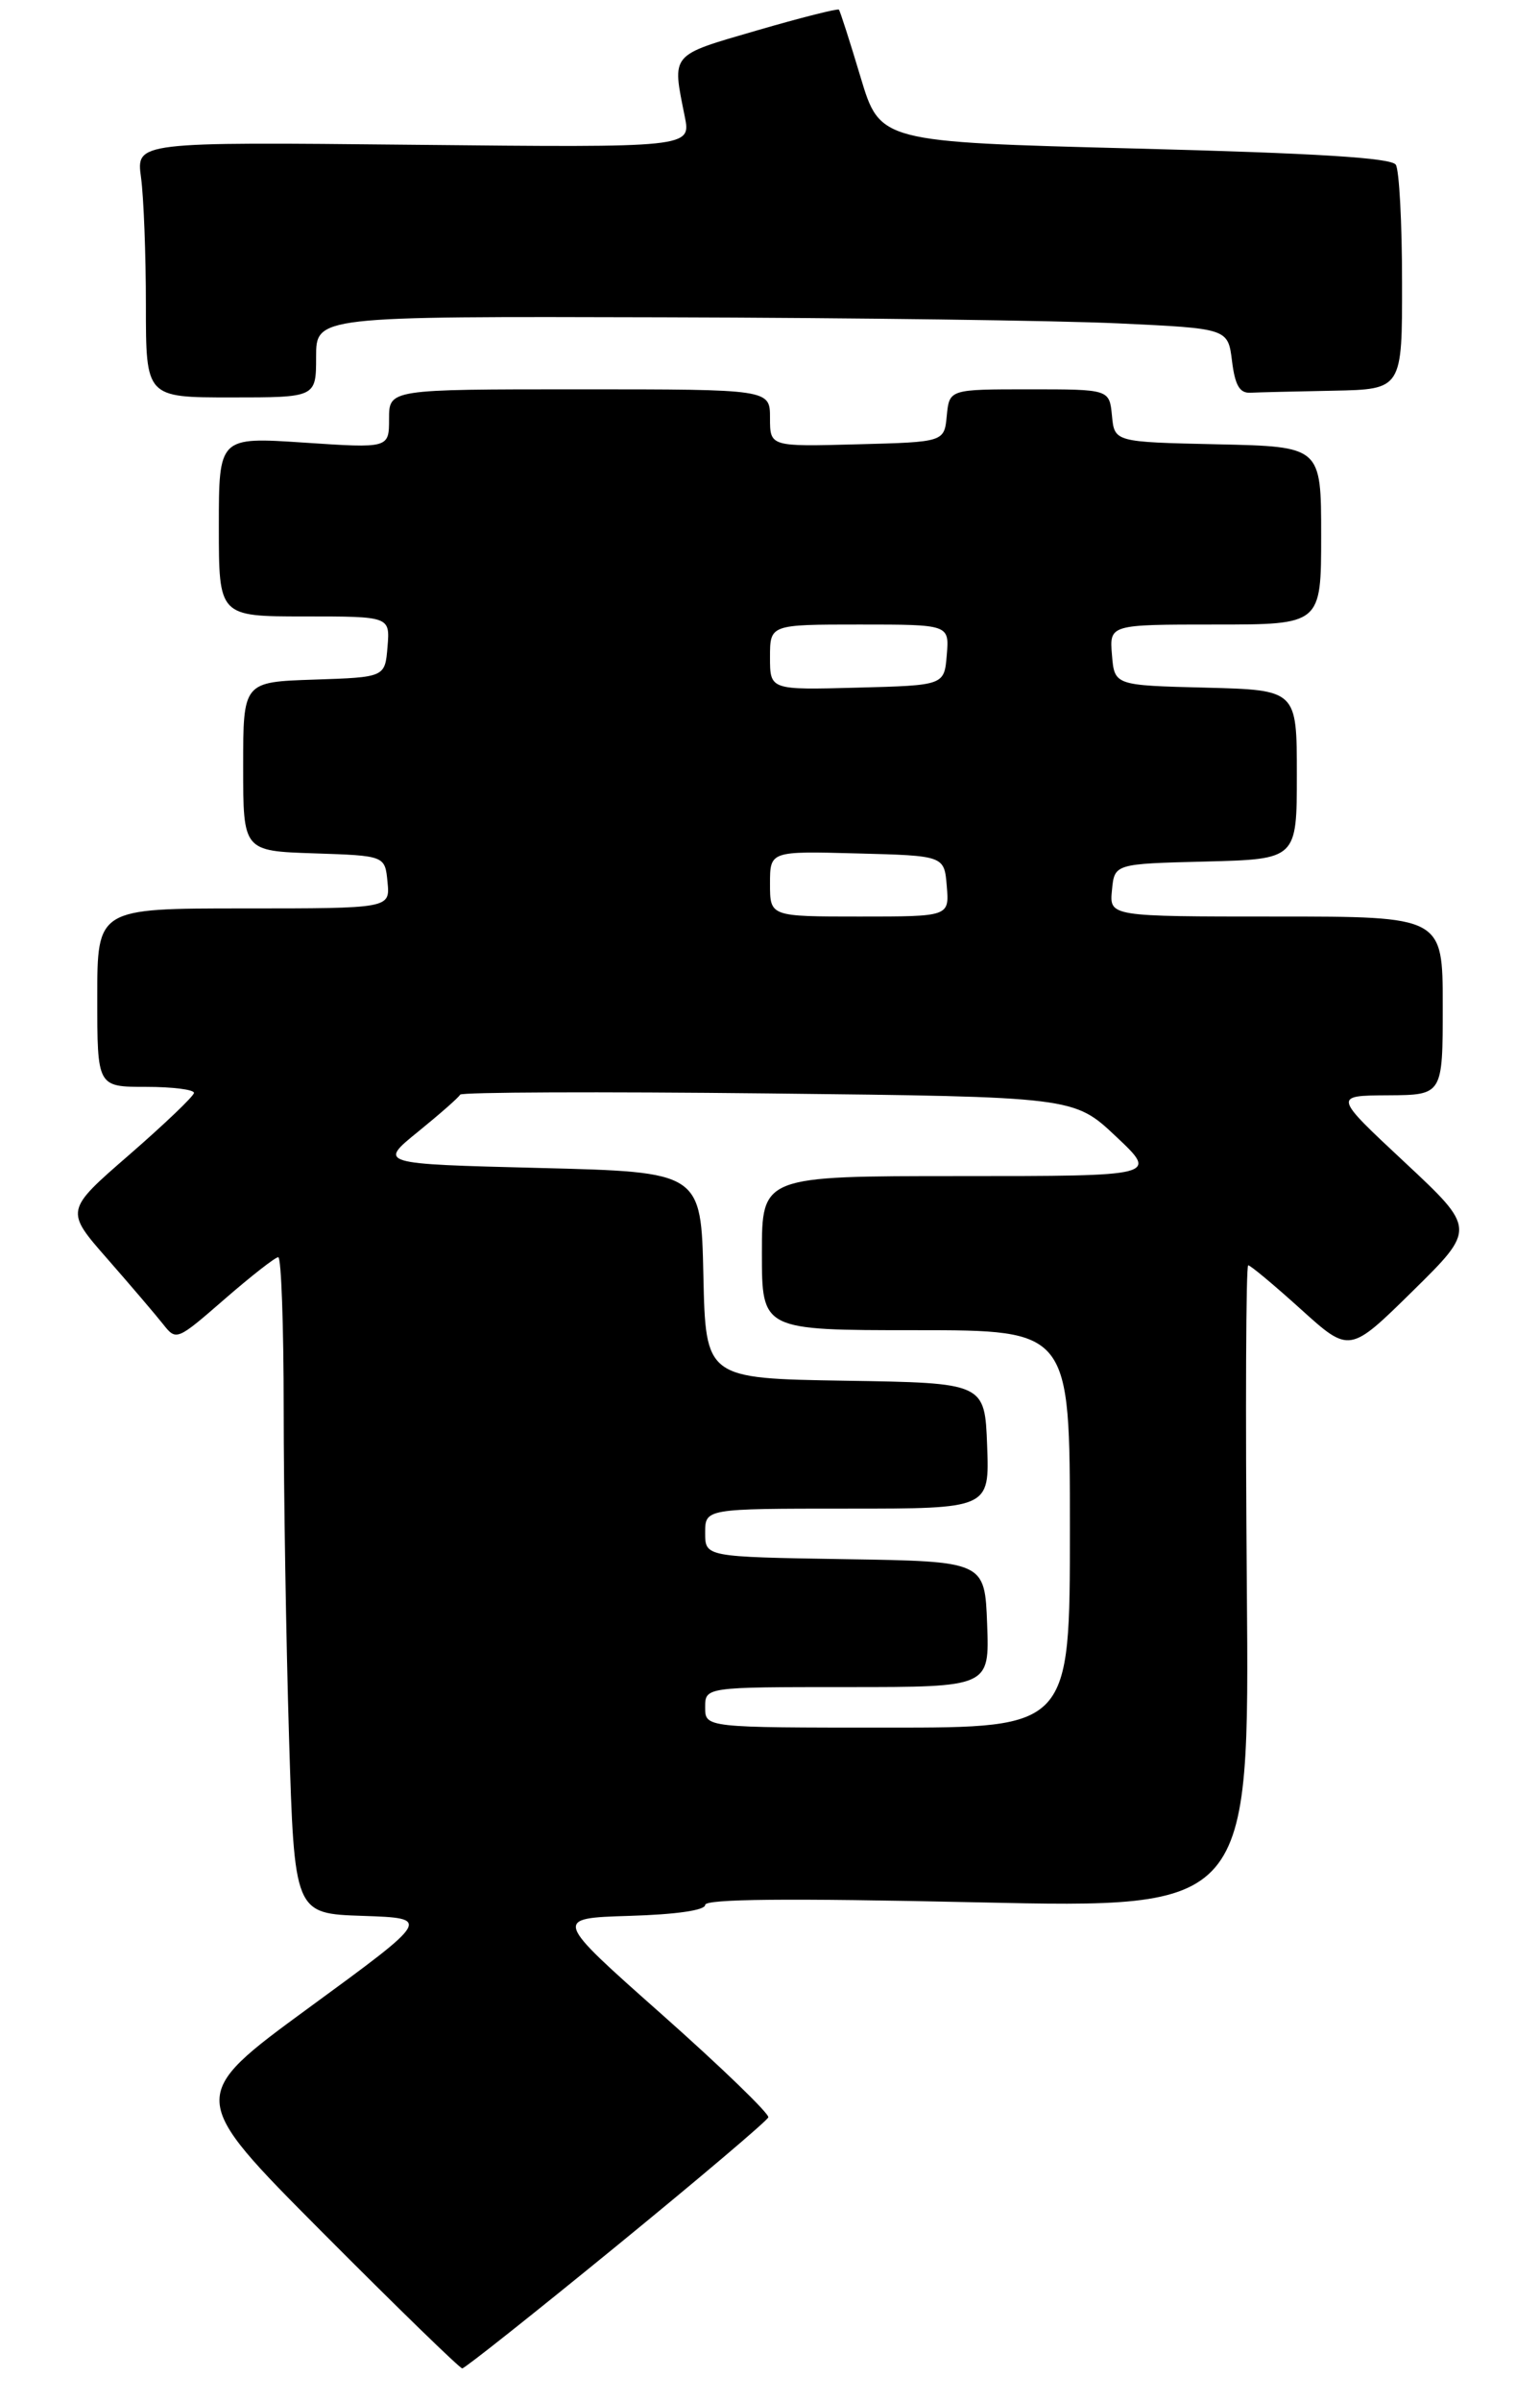 <?xml version="1.0" encoding="UTF-8" standalone="no"?>
<!DOCTYPE svg PUBLIC "-//W3C//DTD SVG 1.1//EN" "http://www.w3.org/Graphics/SVG/1.1/DTD/svg11.dtd" >
<svg xmlns="http://www.w3.org/2000/svg" xmlns:xlink="http://www.w3.org/1999/xlink" version="1.1" viewBox="0 0 190 296">
 <g >
 <path fill="currentColor"
d=" M 76.05 276.92 C 86.20 268.63 94.63 261.49 94.79 261.05 C 94.95 260.62 89.05 254.92 81.68 248.38 C 68.27 236.50 68.27 236.50 77.64 236.21 C 83.40 236.04 87.00 235.52 87.00 234.86 C 87.00 234.12 97.08 234.02 120.58 234.54 C 154.16 235.28 154.16 235.28 153.83 195.64 C 153.65 173.84 153.72 156.00 154.00 156.00 C 154.28 156.00 157.20 158.44 160.50 161.42 C 166.50 166.84 166.50 166.84 174.30 159.17 C 182.09 151.50 182.09 151.50 173.30 143.29 C 164.50 135.08 164.50 135.08 171.25 135.04 C 178.00 135.00 178.00 135.00 178.00 124.00 C 178.00 113.00 178.00 113.00 157.44 113.00 C 136.87 113.00 136.87 113.00 137.19 109.75 C 137.50 106.50 137.50 106.50 148.75 106.22 C 160.00 105.93 160.00 105.93 160.00 95.50 C 160.00 85.07 160.00 85.07 148.75 84.78 C 137.50 84.50 137.50 84.50 137.19 80.75 C 136.88 77.00 136.88 77.00 149.94 77.00 C 163.00 77.00 163.00 77.00 163.00 66.03 C 163.00 55.06 163.00 55.06 150.25 54.78 C 137.50 54.50 137.50 54.50 137.19 51.25 C 136.87 48.00 136.87 48.00 127.00 48.00 C 117.13 48.00 117.13 48.00 116.81 51.25 C 116.50 54.50 116.50 54.50 105.75 54.78 C 95.00 55.07 95.00 55.07 95.00 51.53 C 95.00 48.00 95.00 48.00 71.50 48.00 C 48.00 48.00 48.00 48.00 48.00 51.64 C 48.00 55.27 48.00 55.27 37.50 54.57 C 27.00 53.87 27.00 53.87 27.00 64.93 C 27.00 76.00 27.00 76.00 37.56 76.00 C 48.12 76.00 48.12 76.00 47.81 79.75 C 47.50 83.50 47.50 83.50 38.75 83.79 C 30.00 84.08 30.00 84.08 30.00 94.50 C 30.00 104.92 30.00 104.92 38.75 105.21 C 47.50 105.50 47.50 105.50 47.81 108.75 C 48.13 112.00 48.13 112.00 30.06 112.00 C 12.00 112.00 12.00 112.00 12.00 123.00 C 12.00 134.00 12.00 134.00 18.00 134.00 C 21.30 134.00 23.97 134.34 23.93 134.75 C 23.89 135.16 20.30 138.59 15.94 142.38 C 8.02 149.25 8.02 149.25 13.26 155.22 C 16.14 158.51 19.23 162.13 20.13 163.27 C 21.75 165.32 21.82 165.29 27.71 160.17 C 30.98 157.33 33.96 155.00 34.33 155.00 C 34.70 155.00 35.00 163.44 35.00 173.75 C 35.00 184.06 35.30 202.27 35.66 214.21 C 36.32 235.93 36.32 235.93 44.76 236.21 C 53.20 236.50 53.20 236.50 38.16 247.50 C 23.12 258.50 23.12 258.50 39.80 275.25 C 48.97 284.46 56.73 292.00 57.03 292.00 C 57.34 292.00 65.90 285.21 76.05 276.92 Z  M 39.00 44.00 C 39.00 39.00 39.00 39.00 81.75 39.12 C 105.26 39.18 130.57 39.52 138.00 39.87 C 151.50 40.50 151.50 40.50 152.00 44.50 C 152.37 47.50 152.94 48.48 154.25 48.42 C 155.21 48.37 159.82 48.26 164.50 48.17 C 173.00 48.00 173.00 48.00 172.98 34.75 C 172.98 27.46 172.63 20.96 172.21 20.31 C 171.67 19.46 162.46 18.89 140.01 18.31 C 108.57 17.50 108.57 17.50 106.17 9.50 C 104.85 5.10 103.65 1.36 103.50 1.19 C 103.35 1.03 98.79 2.18 93.36 3.76 C 82.60 6.89 82.91 6.53 84.48 14.35 C 85.26 18.20 85.26 18.20 51.03 17.85 C 16.80 17.50 16.80 17.50 17.40 21.89 C 17.73 24.30 18.00 31.39 18.00 37.64 C 18.00 49.00 18.00 49.00 28.50 49.00 C 39.00 49.00 39.00 49.00 39.00 44.00 Z  M 87.00 210.50 C 87.00 208.00 87.00 208.00 104.54 208.00 C 122.08 208.00 122.08 208.00 121.79 200.25 C 121.50 192.50 121.50 192.50 104.25 192.23 C 87.00 191.95 87.00 191.95 87.00 188.98 C 87.00 186.00 87.00 186.00 104.54 186.00 C 122.08 186.00 122.08 186.00 121.79 178.25 C 121.50 170.50 121.50 170.50 104.28 170.23 C 87.06 169.95 87.06 169.95 86.78 157.23 C 86.50 144.50 86.50 144.50 66.59 144.00 C 46.68 143.50 46.68 143.50 51.59 139.52 C 54.29 137.33 56.62 135.28 56.77 134.96 C 56.92 134.65 74.02 134.58 94.77 134.81 C 132.50 135.23 132.50 135.23 137.69 140.12 C 142.88 145.00 142.88 145.00 118.44 145.00 C 94.00 145.00 94.00 145.00 94.00 154.50 C 94.00 164.00 94.00 164.00 113.00 164.00 C 132.00 164.00 132.00 164.00 132.00 188.50 C 132.00 213.00 132.00 213.00 109.50 213.00 C 87.00 213.00 87.00 213.00 87.00 210.50 Z  M 95.00 108.97 C 95.00 104.93 95.00 104.93 105.75 105.22 C 116.50 105.50 116.50 105.50 116.81 109.25 C 117.12 113.00 117.12 113.00 106.06 113.00 C 95.00 113.00 95.00 113.00 95.00 108.97 Z  M 95.00 81.03 C 95.00 77.00 95.00 77.00 106.06 77.00 C 117.12 77.00 117.12 77.00 116.81 80.75 C 116.50 84.50 116.50 84.50 105.75 84.78 C 95.00 85.07 95.00 85.07 95.00 81.03 Z "/>
</g>
</svg>